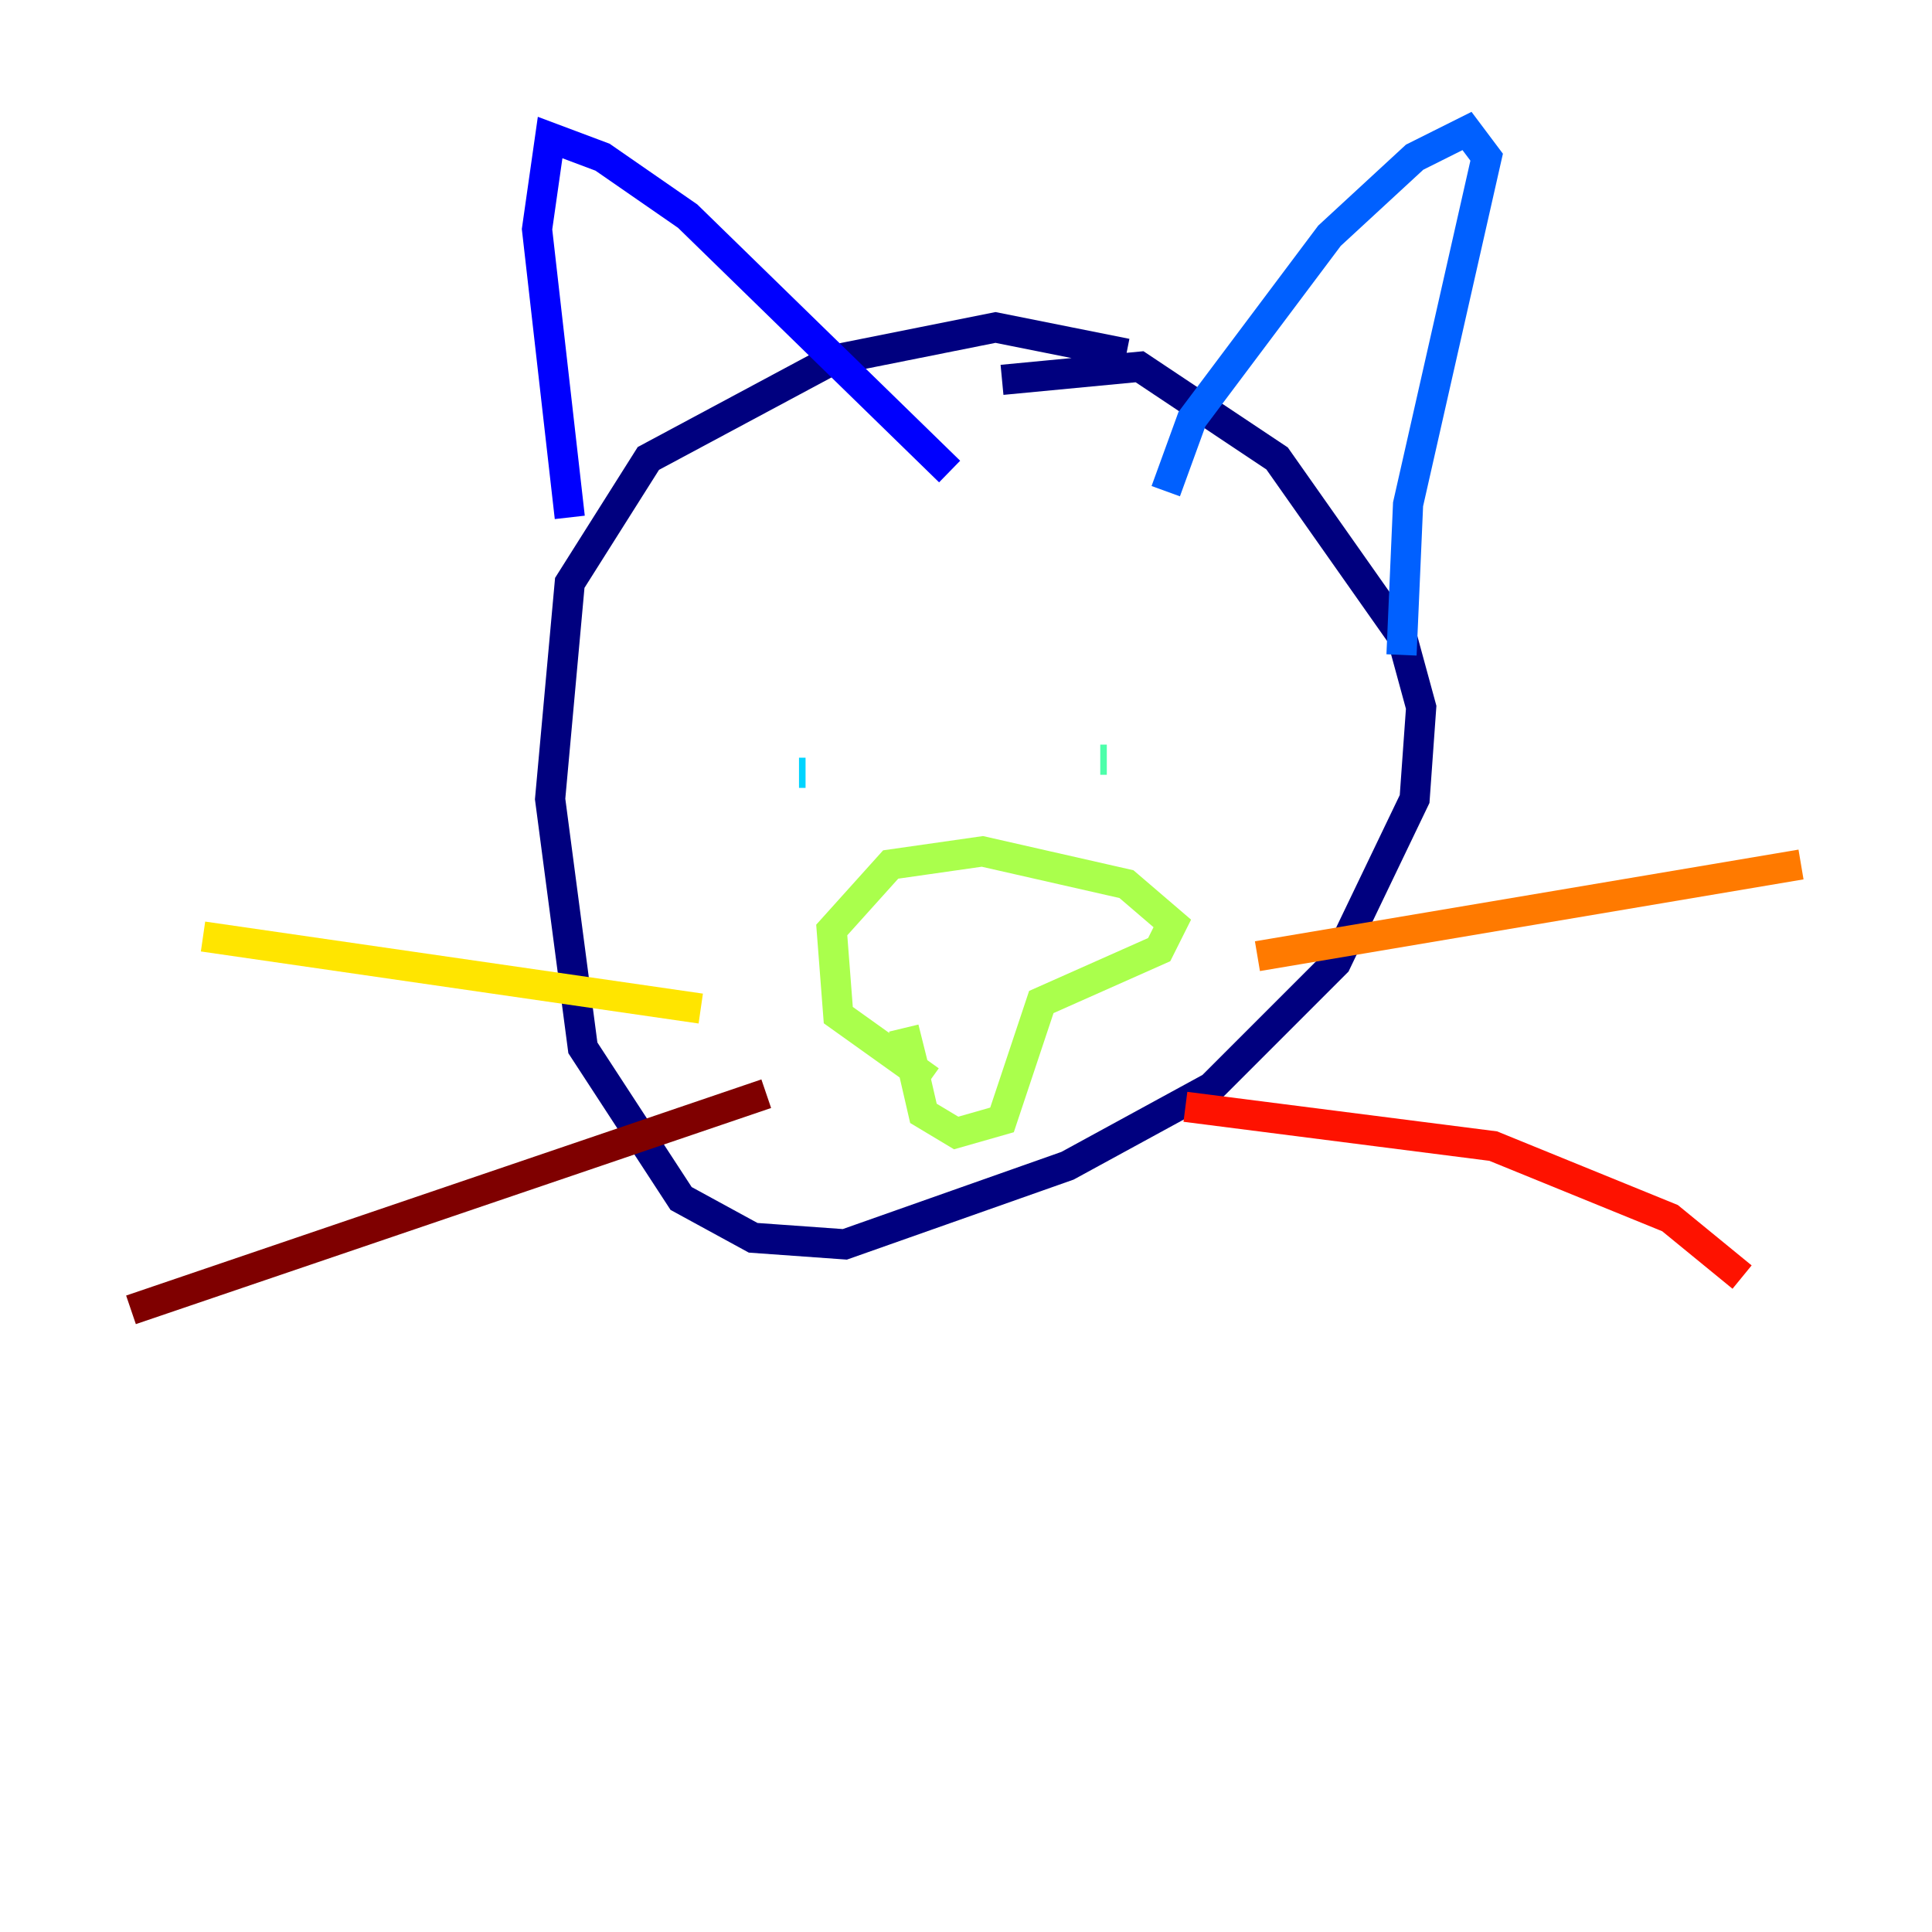 <?xml version="1.0" encoding="utf-8" ?>
<svg baseProfile="tiny" height="128" version="1.2" viewBox="0,0,128,128" width="128" xmlns="http://www.w3.org/2000/svg" xmlns:ev="http://www.w3.org/2001/xml-events" xmlns:xlink="http://www.w3.org/1999/xlink"><defs /><polyline fill="none" points="74.63,23.43 65.953,21.695 55.105,23.864 42.956,30.373 37.749,38.617 36.447,52.936 38.617,69.424 45.125,79.403 49.898,82.007 55.973,82.441 70.725,77.234 80.271,72.027 88.515,63.783 93.722,52.936 94.156,46.861 92.854,42.088 84.61,30.373 75.498,24.298 66.386,25.166" stroke="#00007f" stroke-width="2" /><polyline fill="none" points="37.749,34.278 35.58,15.186 36.447,9.112 39.919,10.414 45.559,14.319 62.915,31.241" stroke="#0000fe" stroke-width="2" /><polyline fill="none" points="77.234,32.542 78.969,27.77 88.081,15.62 93.722,10.414 97.193,8.678 98.495,10.414 93.288,33.41 92.854,43.39" stroke="#0060ff" stroke-width="2" /><polyline fill="none" points="53.37,51.2 52.936,51.2" stroke="#00d4ff" stroke-width="2" /><polyline fill="none" points="73.329,50.332 72.895,50.332" stroke="#4cffaa" stroke-width="2" /><polyline fill="none" points="60.746,71.593 59.878,68.122 61.18,73.763 63.349,75.064 66.386,74.197 68.99,66.386 76.8,62.915 77.668,61.18 74.63,58.576 65.085,56.407 59.01,57.275 55.105,61.614 55.539,67.254 61.614,71.593" stroke="#aaff4c" stroke-width="2" /><polyline fill="none" points="46.427,66.82 13.451,62.047" stroke="#ffe500" stroke-width="2" /><polyline fill="none" points="83.308,63.349 119.322,57.275" stroke="#ff7a00" stroke-width="2" /><polyline fill="none" points="78.536,73.329 98.929,75.932 110.644,80.705 115.417,84.61" stroke="#fe1200" stroke-width="2" /><polyline fill="none" points="50.766,72.461 8.678,86.78" stroke="#7f0000" stroke-width="2" /></svg>